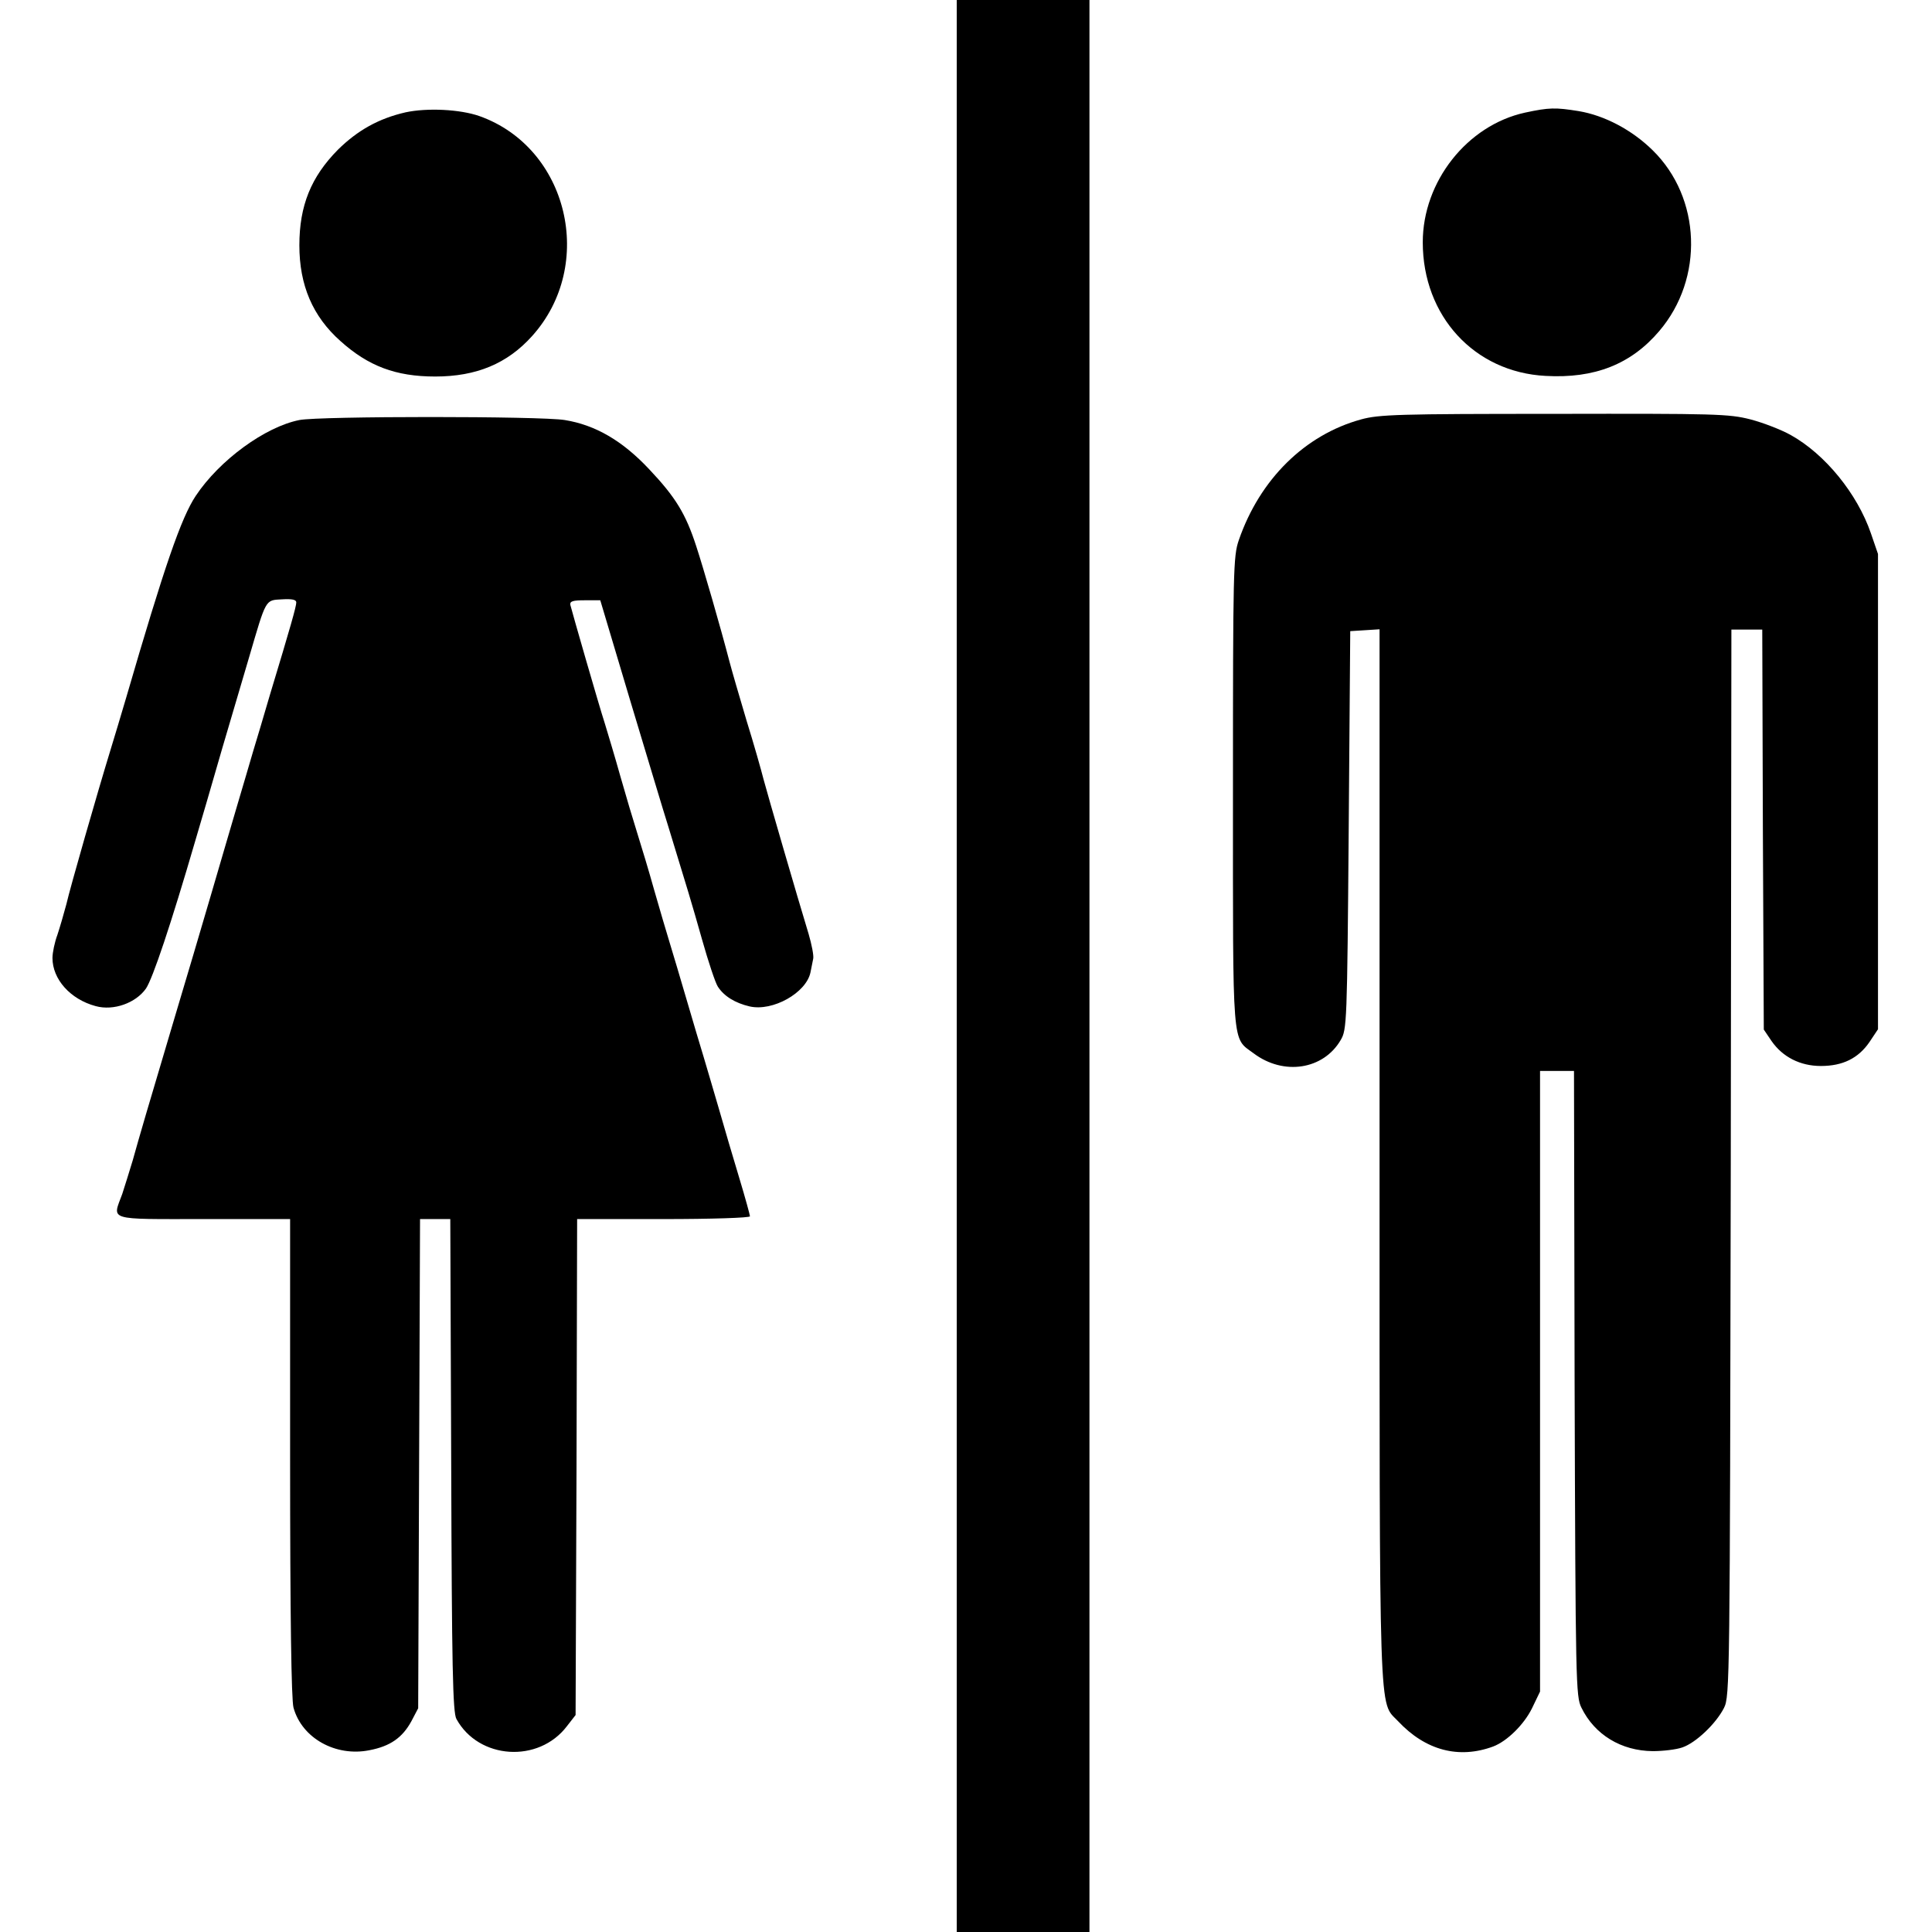 <?xml version="1.0" standalone="no"?>
<!DOCTYPE svg PUBLIC "-//W3C//DTD SVG 20010904//EN"
 "http://www.w3.org/TR/2001/REC-SVG-20010904/DTD/svg10.dtd">
<svg version="1.0" xmlns="http://www.w3.org/2000/svg"
 width="626pt" height="626pt" viewBox="0 0 626 626"
 preserveAspectRatio="xMidYMid meet">
<g transform="translate(0,626) scale(0.1,-0.1)"
fill="#000000" stroke="none">
<path d="M3100 3130 l0 -3130 215 0 215 0 0 3130 0 3130 -215 0 -215 0 0
-3130z"/>
<path d="M1314 5896 c-87 -20 -155 -58 -219 -121 -87 -88 -125 -181 -125 -310
0 -129 43 -230 133 -310 90 -81 179 -115 307 -115 134 0 234 42 314 131 208
231 117 611 -171 713 -63 22 -169 27 -239 12z"/>
<path d="M4941 5895 c-187 -41 -331 -223 -331 -420 0 -239 167 -421 398 -433
159 -9 277 38 368 145 146 171 136 432 -21 586 -67 66 -156 113 -240 127 -75
12 -95 12 -174 -5z"/>
<path d="M4410 4901 c-182 -50 -328 -194 -396 -391 -18 -52 -19 -96 -19 -815
0 -845 -4 -795 67 -848 97 -73 226 -53 282 43 20 34 21 52 26 680 l5 645 48 3
47 3 0 -1704 c0 -1871 -3 -1767 60 -1834 89 -95 197 -123 308 -82 45 17 100
71 126 124 l26 54 0 1005 0 1006 55 0 55 0 2 -1012 c3 -972 4 -1015 22 -1051
43 -88 129 -140 231 -141 33 0 76 5 96 12 44 15 109 77 135 128 19 38 19 84
22 1767 l2 1727 50 0 50 0 2 -648 3 -648 25 -37 c36 -52 93 -81 160 -81 71 0
121 25 157 77 l28 42 0 770 0 770 -23 67 c-44 128 -148 256 -259 318 -30 17
-89 40 -131 51 -70 18 -113 19 -636 18 -504 0 -568 -2 -626 -18z"/>
<path d="M970 4899 c-111 -22 -259 -130 -336 -246 -47 -71 -101 -227 -225
-653 -17 -58 -40 -134 -51 -170 -42 -137 -131 -447 -143 -500 -8 -30 -21 -75
-29 -99 -9 -24 -16 -58 -16 -75 0 -69 58 -134 140 -156 58 -16 130 10 163 57
22 33 80 205 161 483 14 47 53 180 86 295 34 116 73 248 87 295 56 191 52 185
106 188 34 2 47 -1 47 -10 0 -13 -19 -80 -85 -298 -20 -69 -45 -152 -55 -185
-10 -33 -33 -114 -53 -180 -19 -66 -58 -196 -85 -290 -27 -93 -80 -271 -117
-395 -87 -292 -113 -381 -135 -460 -11 -36 -26 -85 -34 -109 -32 -87 -52 -81
264 -81 l280 0 0 -772 c0 -514 4 -786 11 -811 27 -99 137 -160 246 -138 68 13
107 41 136 94 l22 42 3 793 3 792 49 0 49 0 3 -797 c2 -654 5 -803 17 -823 72
-131 266 -144 358 -23 l28 36 3 804 2 803 280 0 c154 0 280 4 280 9 0 4 -15
59 -34 122 -19 63 -49 164 -66 224 -18 61 -40 137 -50 170 -10 33 -35 116 -55
185 -20 69 -45 152 -55 185 -10 33 -33 110 -50 170 -17 61 -42 144 -55 185
-13 41 -38 125 -55 185 -17 61 -40 137 -50 170 -21 65 -106 361 -112 385 -2
12 8 15 47 15 l50 0 97 -325 c54 -179 109 -363 124 -410 60 -196 74 -241 109
-365 20 -71 43 -140 51 -152 20 -31 56 -53 103 -64 75 -17 183 44 197 110 3
14 7 34 9 45 2 10 -5 46 -15 80 -36 118 -133 452 -146 501 -7 28 -31 113 -55
190 -23 77 -48 163 -55 190 -30 115 -85 305 -108 375 -34 105 -67 159 -152
249 -87 93 -175 144 -274 160 -78 13 -795 13 -860 0z"/>
</g>
</svg>
